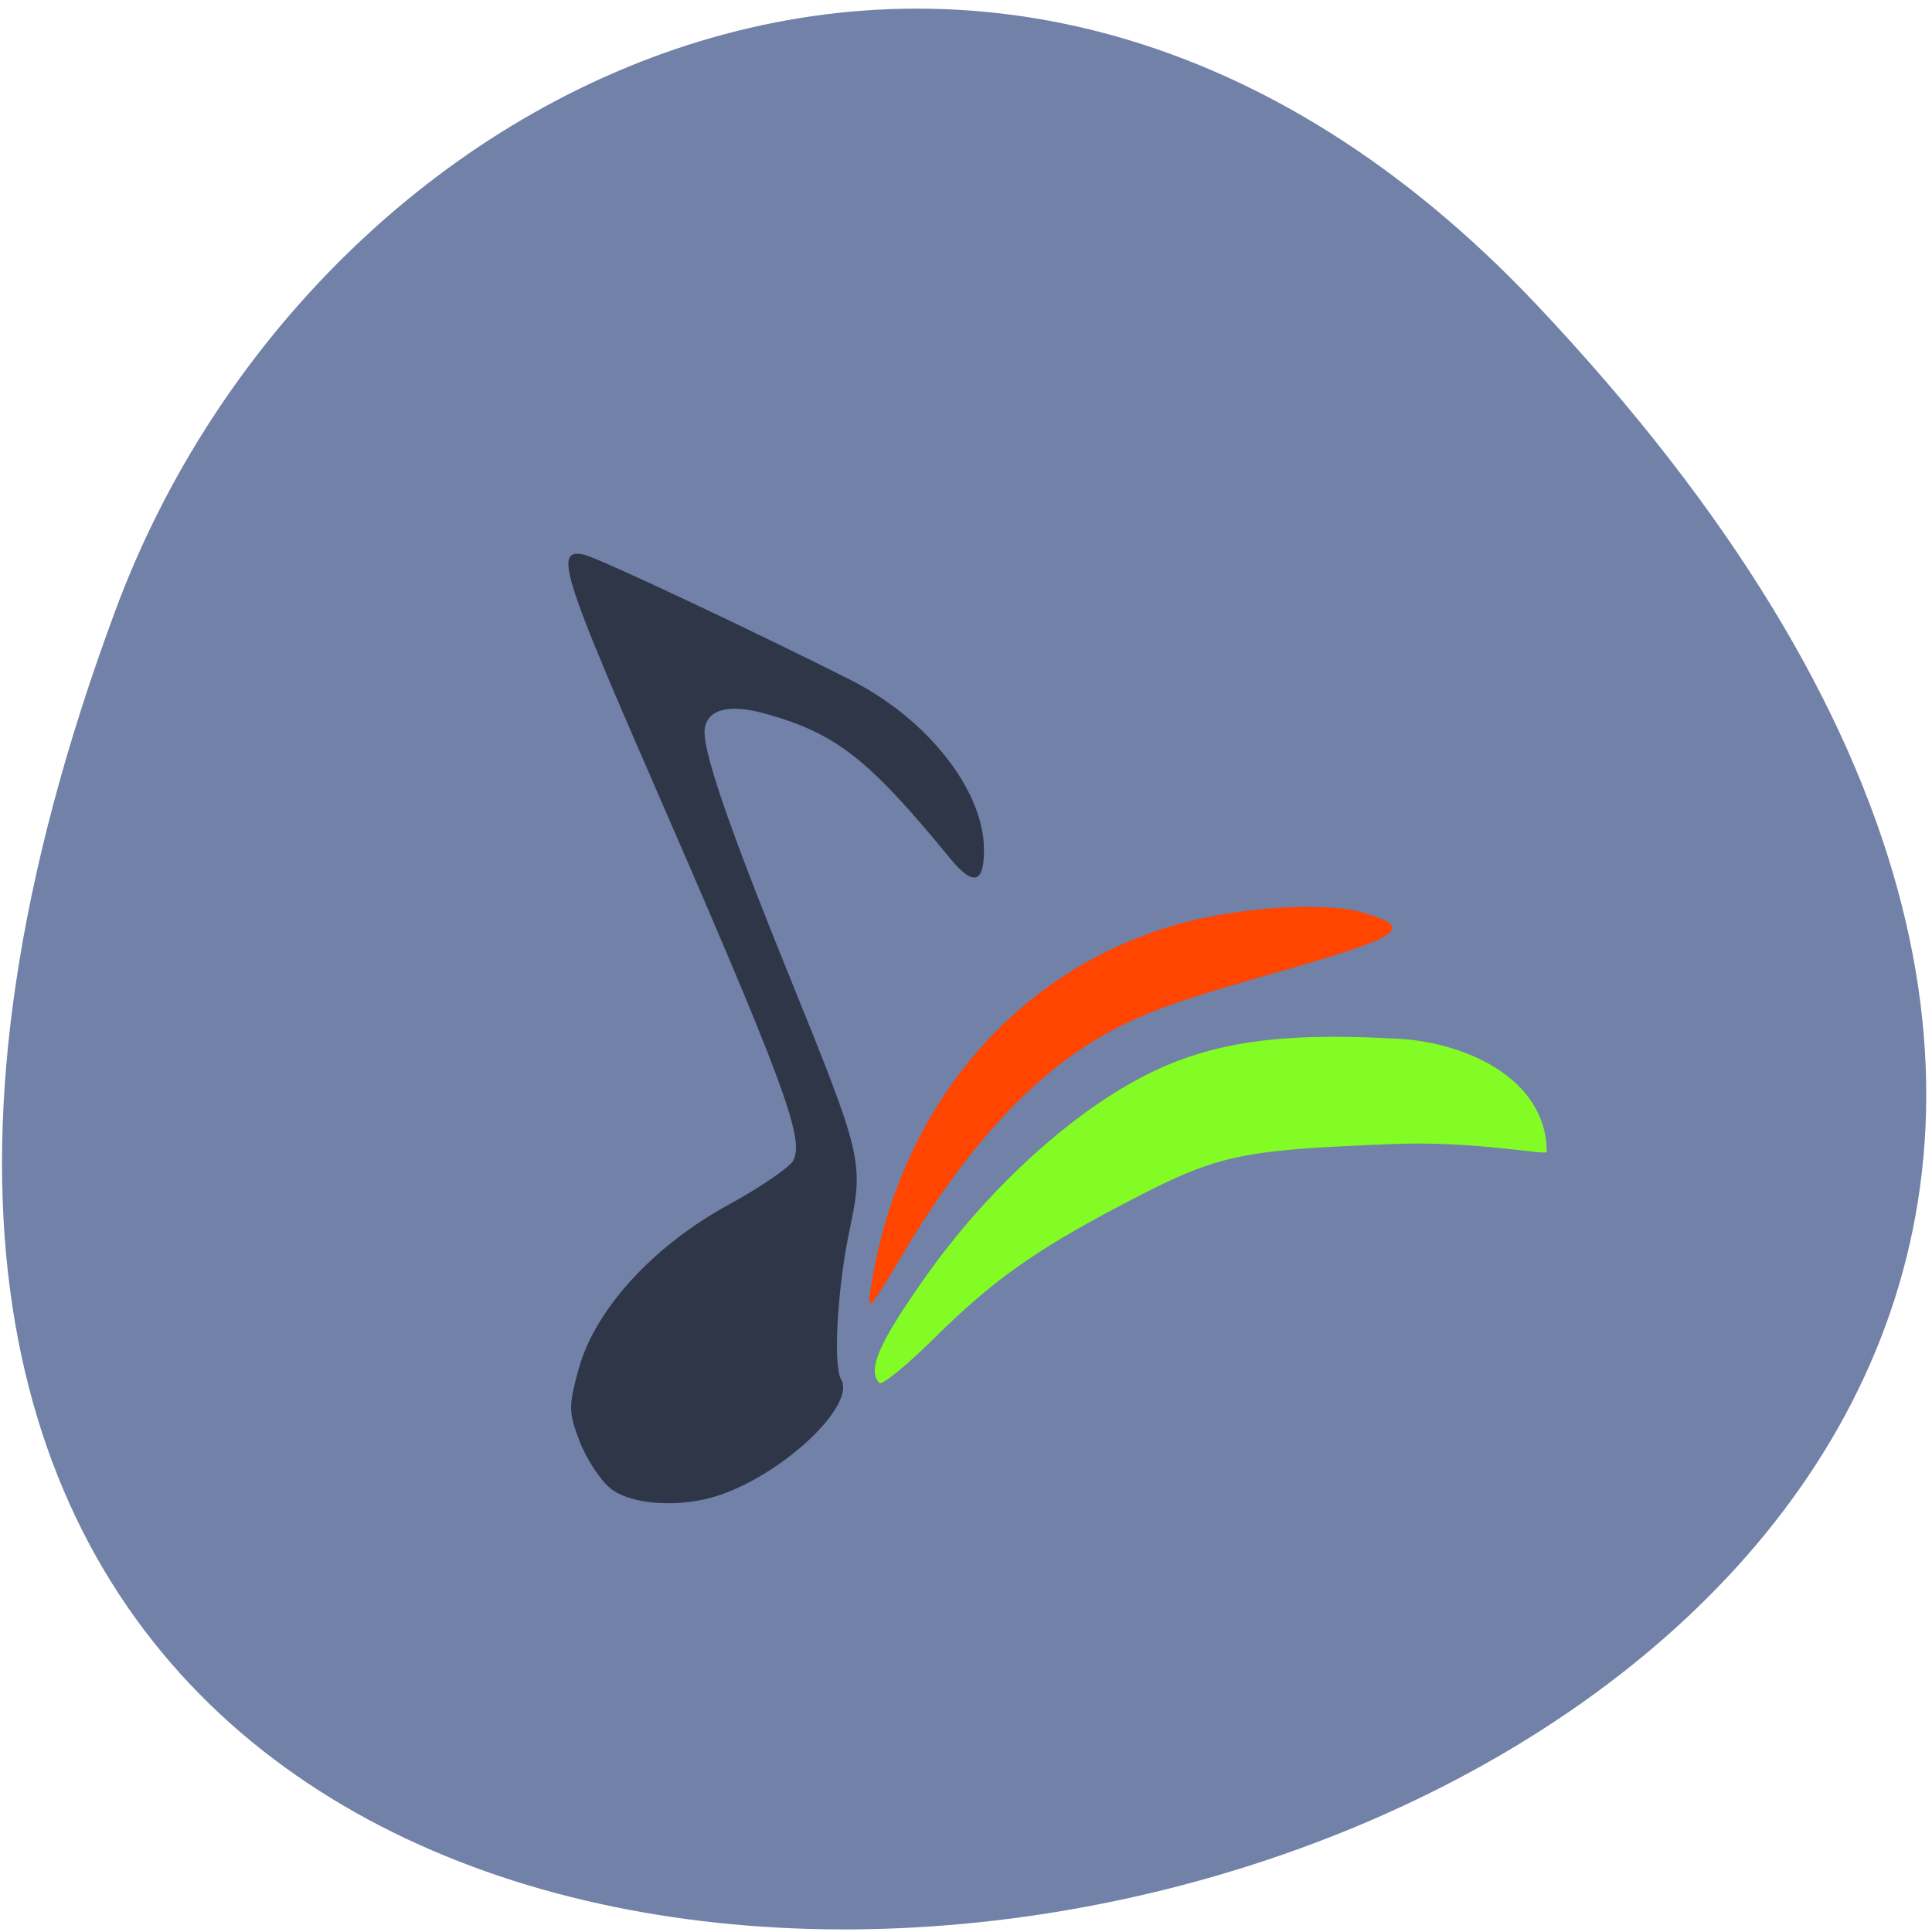 <svg xmlns="http://www.w3.org/2000/svg" viewBox="0 0 256 256"><defs><clipPath><path d="m -24 13 c 0 1.105 -0.672 2 -1.5 2 -0.828 0 -1.5 -0.895 -1.5 -2 0 -1.105 0.672 -2 1.5 -2 0.828 0 1.5 0.895 1.5 2 z" transform="matrix(15.333 0 0 11.5 415 -125.5)"/></clipPath></defs><g fill="#7181a8"><path d="M 204.11,26.52 C 415.06,211.44 -92.34,398.44 15.15,97.13 41.92,22.09 132.75,-36.04 204.11,26.52" transform="matrix(0.996 0.165 0 1.014 0.258 -20.251)"/></g><g transform="matrix(1.06 0 0 1.113 -3.537 -16.419)"><path d="m 79.59 191.9 c -1.264 -0.994 -2.978 -3.506 -3.808 -5.58 -1.381 -3.451 -1.389 -4.187 -0.091 -8.651 2.045 -7.03 9.304 -14.594 18.709 -19.487 3.996 -2.079 7.638 -4.445 8.093 -5.259 1.456 -2.601 -1.16 -9.292 -18.13 -46.37 c -10.803 -23.605 -11.734 -26.614 -7.969 -25.754 c 1.822 0.416 20.4 8.736 33.19 14.864 9.649 4.622 16.705 13.13 16.753 20.19 0.028 4.127 -1.337 4.458 -4.28 1.039 -10.136 -11.777 -14.15 -14.78 -22.912 -17.14 -4.483 -1.207 -7.202 -0.643 -7.691 1.595 -0.489 2.239 2.68 11.125 10.605 29.732 9.105 21.377 9.266 22.03 7.475 30.12 -1.526 6.891 -2.074 16.13 -1.054 17.78 1.844 2.983 -6.785 10.908 -14.886 13.673 -4.916 1.678 -11.362 1.333 -14.01 -0.749 z" fill="#2f3648"/><path d="m 112.26 167.7 c 3.626 -21.296 18.06 -37.458 38.31 -42.912 7.558 -2.035 18.312 -2.699 23.01 -1.422 6.796 1.846 5.223 2.873 -11.18 7.296 -12.762 3.441 -17.19 5.03 -22.33 8.01 -8.433 4.884 -16.336 13.281 -23.883 25.381 -4.334 6.948 -4.525 7.125 -3.933 3.651 z" fill="#ff4500"/><path d="m 113.26 179.4 c -1.544 -1.544 -0.089 -4.736 5.737 -12.591 7.505 -10.117 17.531 -18.979 26.791 -23.679 8.226 -4.175 16.864 -5.485 31.391 -4.758 9.15 0.235 19.511 4.706 19.512 13.549 -0.348 0.348 -9.144 -1.346 -19.06 -0.975 -19.839 0.742 -22.06 1.221 -34.392 7.406 -10.617 5.327 -15.909 8.921 -23.05 15.654 -3.489 3.291 -6.61 5.718 -6.935 5.393 z" fill="#82fc24"/></g></svg>
